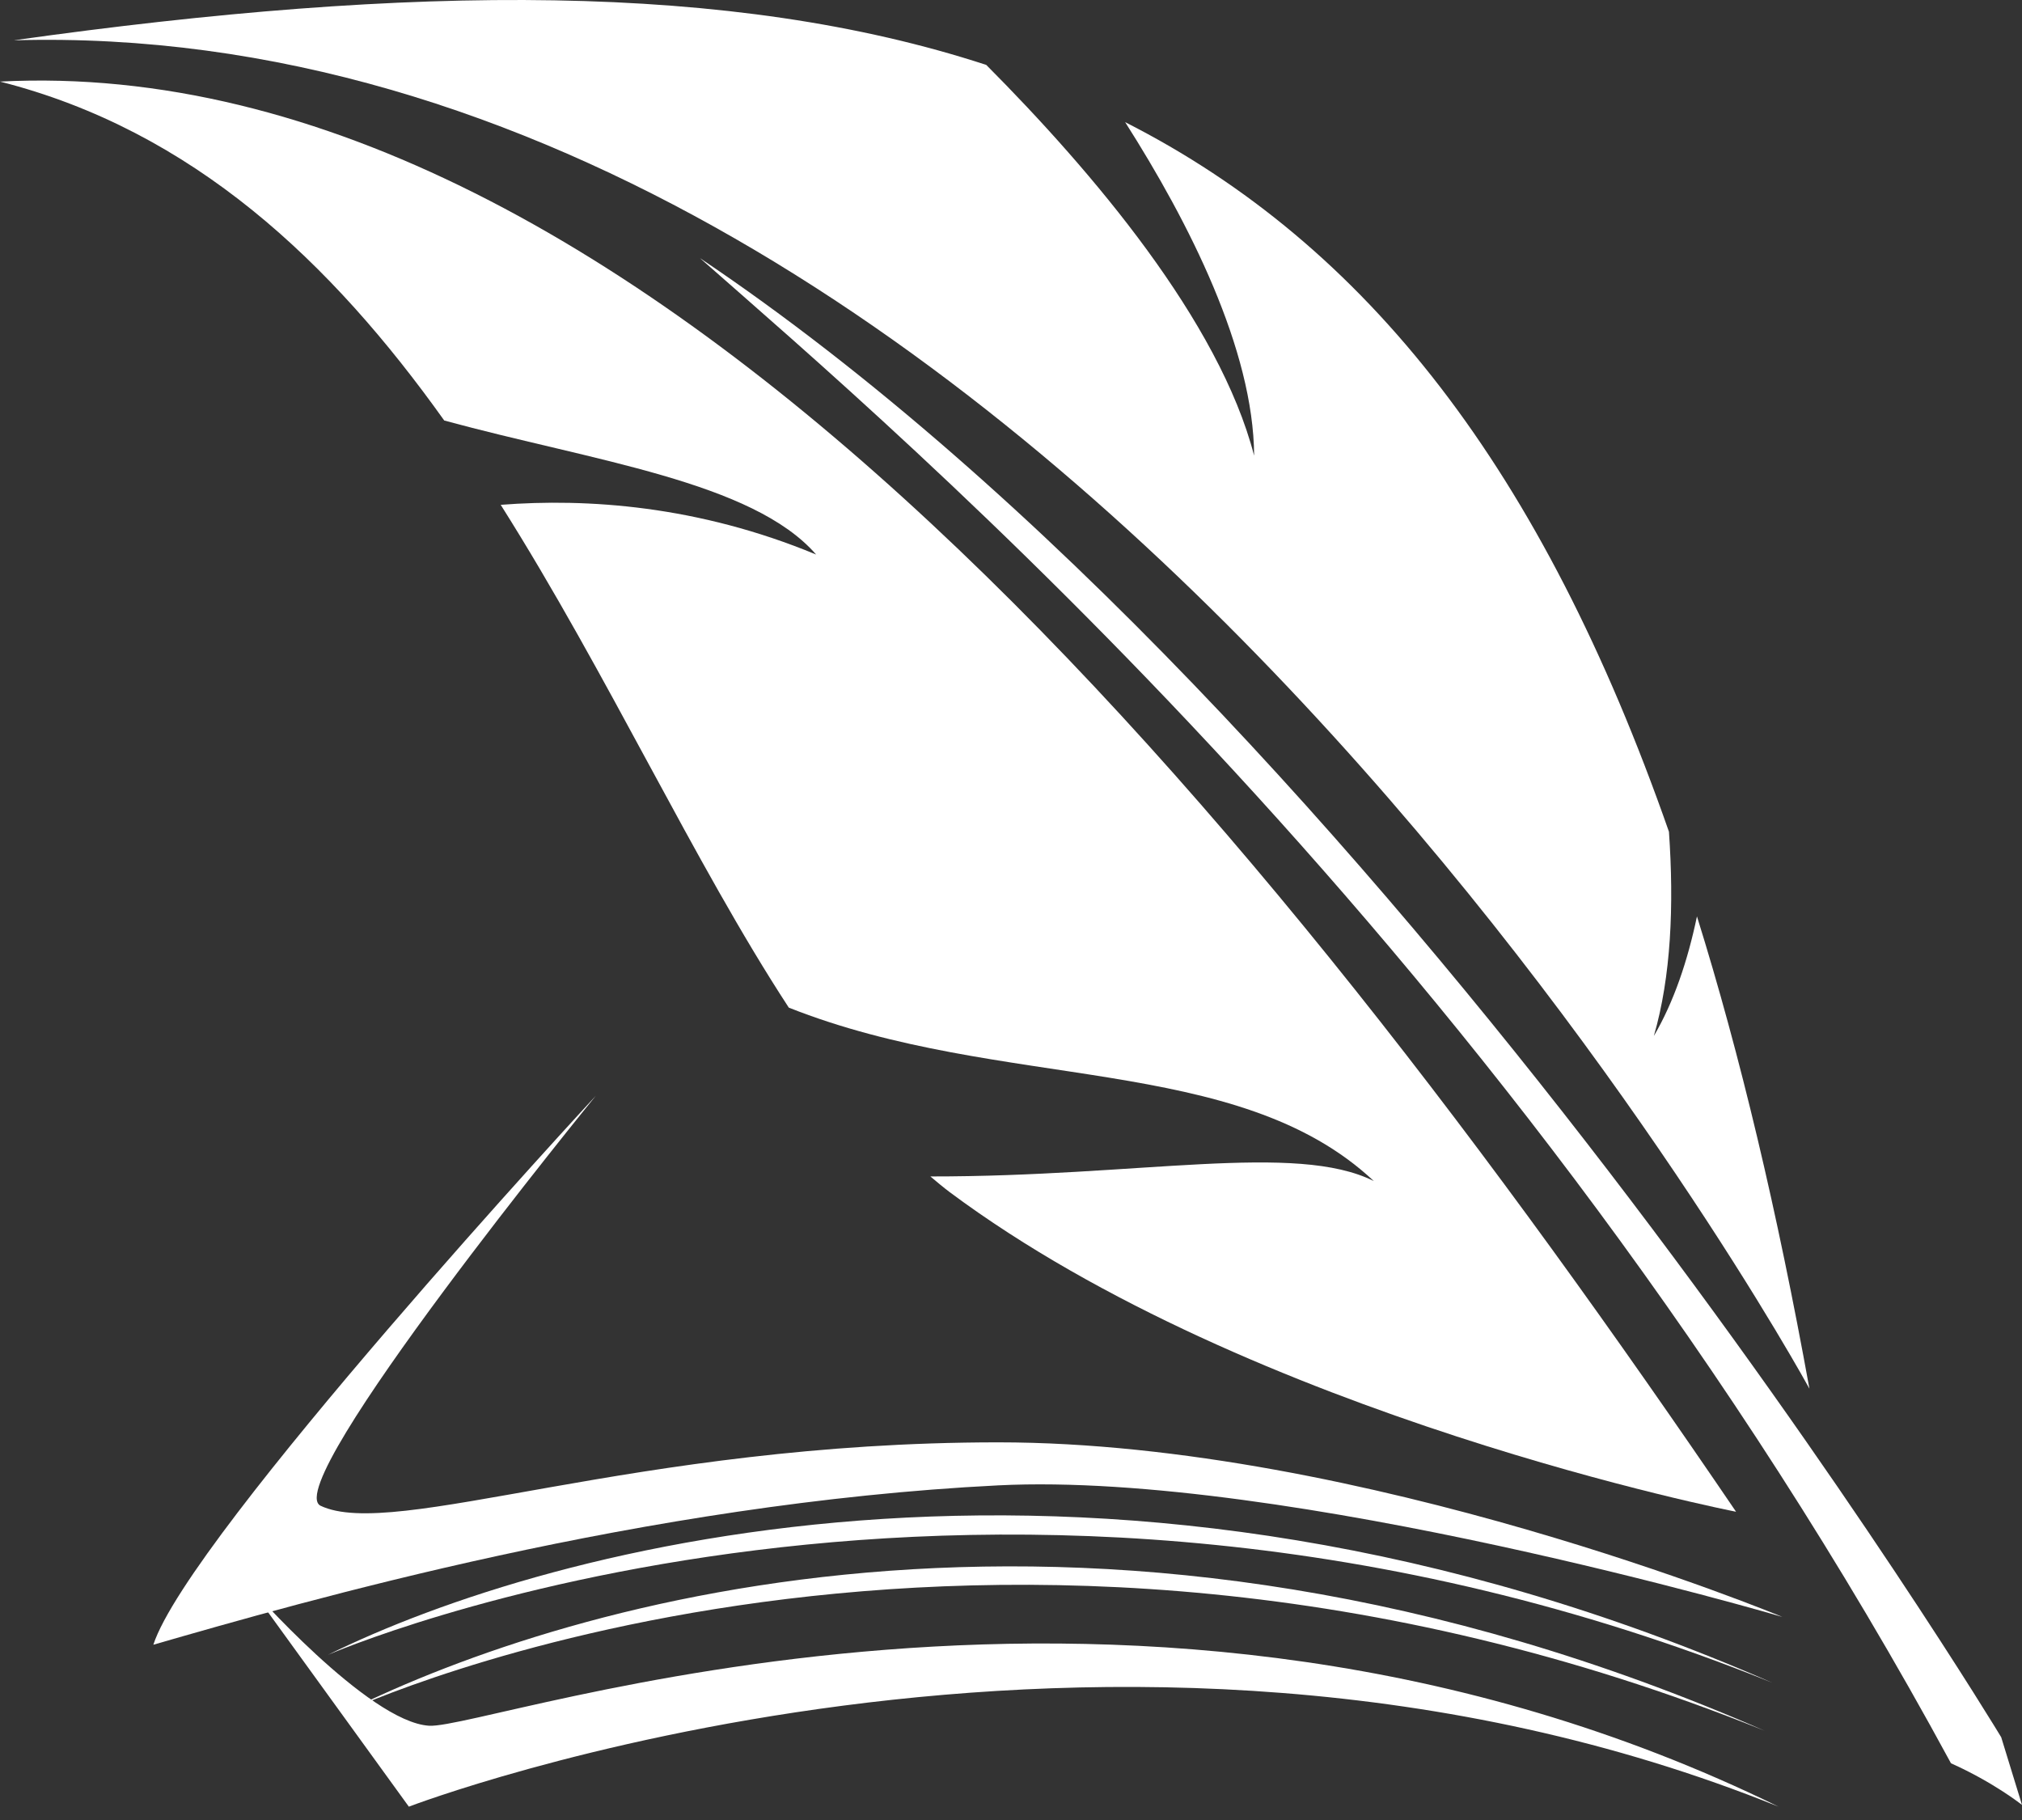 <svg width="150" height="135" viewBox="0 0 150 135" fill="none" xmlns="http://www.w3.org/2000/svg">
<rect x="0" y="0" width="150" height="135" fill="#333333" stroke="none"/>
<path d="M148.457 128.859C148.457 128.859 102.873 53.352 51.924 19.145C66.46 31.955 112.082 70.543 144.731 130.792C147.917 132.217 150 133.881 150 133.881L148.457 128.859Z" fill="white"/>
<path d="M0 6.051C14.323 9.688 24.589 19.457 32.956 31.192C43.978 34.194 55.817 35.703 60.544 41.133C51.783 37.5 43.562 36.949 37.145 37.446C45.113 50.053 51.474 63.964 58.516 74.741C74.301 81.001 91.746 78.067 101.914 87.606C96.116 84.705 84.569 87.282 69.02 87.264C69.499 87.666 69.977 88.073 70.466 88.438C92.865 105.113 128.788 112.135 128.788 112.135C93.685 60.498 47.543 3.613 0 6.051Z" fill="white"/>
<path d="M122.689 76.846C123.967 72.447 124.191 67.16 123.809 61.693C114.403 34.821 101.441 18.186 83.468 9.06C88.211 16.509 92.996 25.954 93.036 33.8C90.465 23.842 81.058 12.748 73.165 4.815C54.304 -1.35 30.678 -1.185 1.021 2.99C78.476 0.783 134.23 103.006 134.23 103.006C131.853 89.88 129.096 78.246 125.887 67.974C125.199 71.267 124.17 74.321 122.689 76.846Z" fill="white"/>
<path d="M44.198 81.282C44.198 81.282 20.759 109.992 23.761 111.681C29.203 114.308 47.029 106.987 74.051 106.987C101.072 106.987 132.222 119.935 132.222 119.935C132.222 119.935 95.416 109.109 74.051 110.178C47.78 111.493 22.448 118.811 11.376 121.999C14.004 113.887 44.198 81.282 44.198 81.282Z" fill="white"/>
<path d="M18.508 117.687L30.33 134.011C30.33 134.011 82.402 114.027 131.941 134.011C84.308 110.697 36.351 128.289 31.83 128.008C27.31 127.726 18.508 117.687 18.508 117.687Z" fill="white"/>
<path d="M24.324 122.752C24.324 122.752 73.3 101.361 131.47 124.817C82.12 103.237 40.649 114.683 24.324 122.752Z" fill="white"/>
<path d="M25.826 126.882C25.826 126.882 72.737 104.926 130.907 128.381C81.557 106.802 42.151 118.813 25.826 126.882Z" fill="white"/>
</svg>
